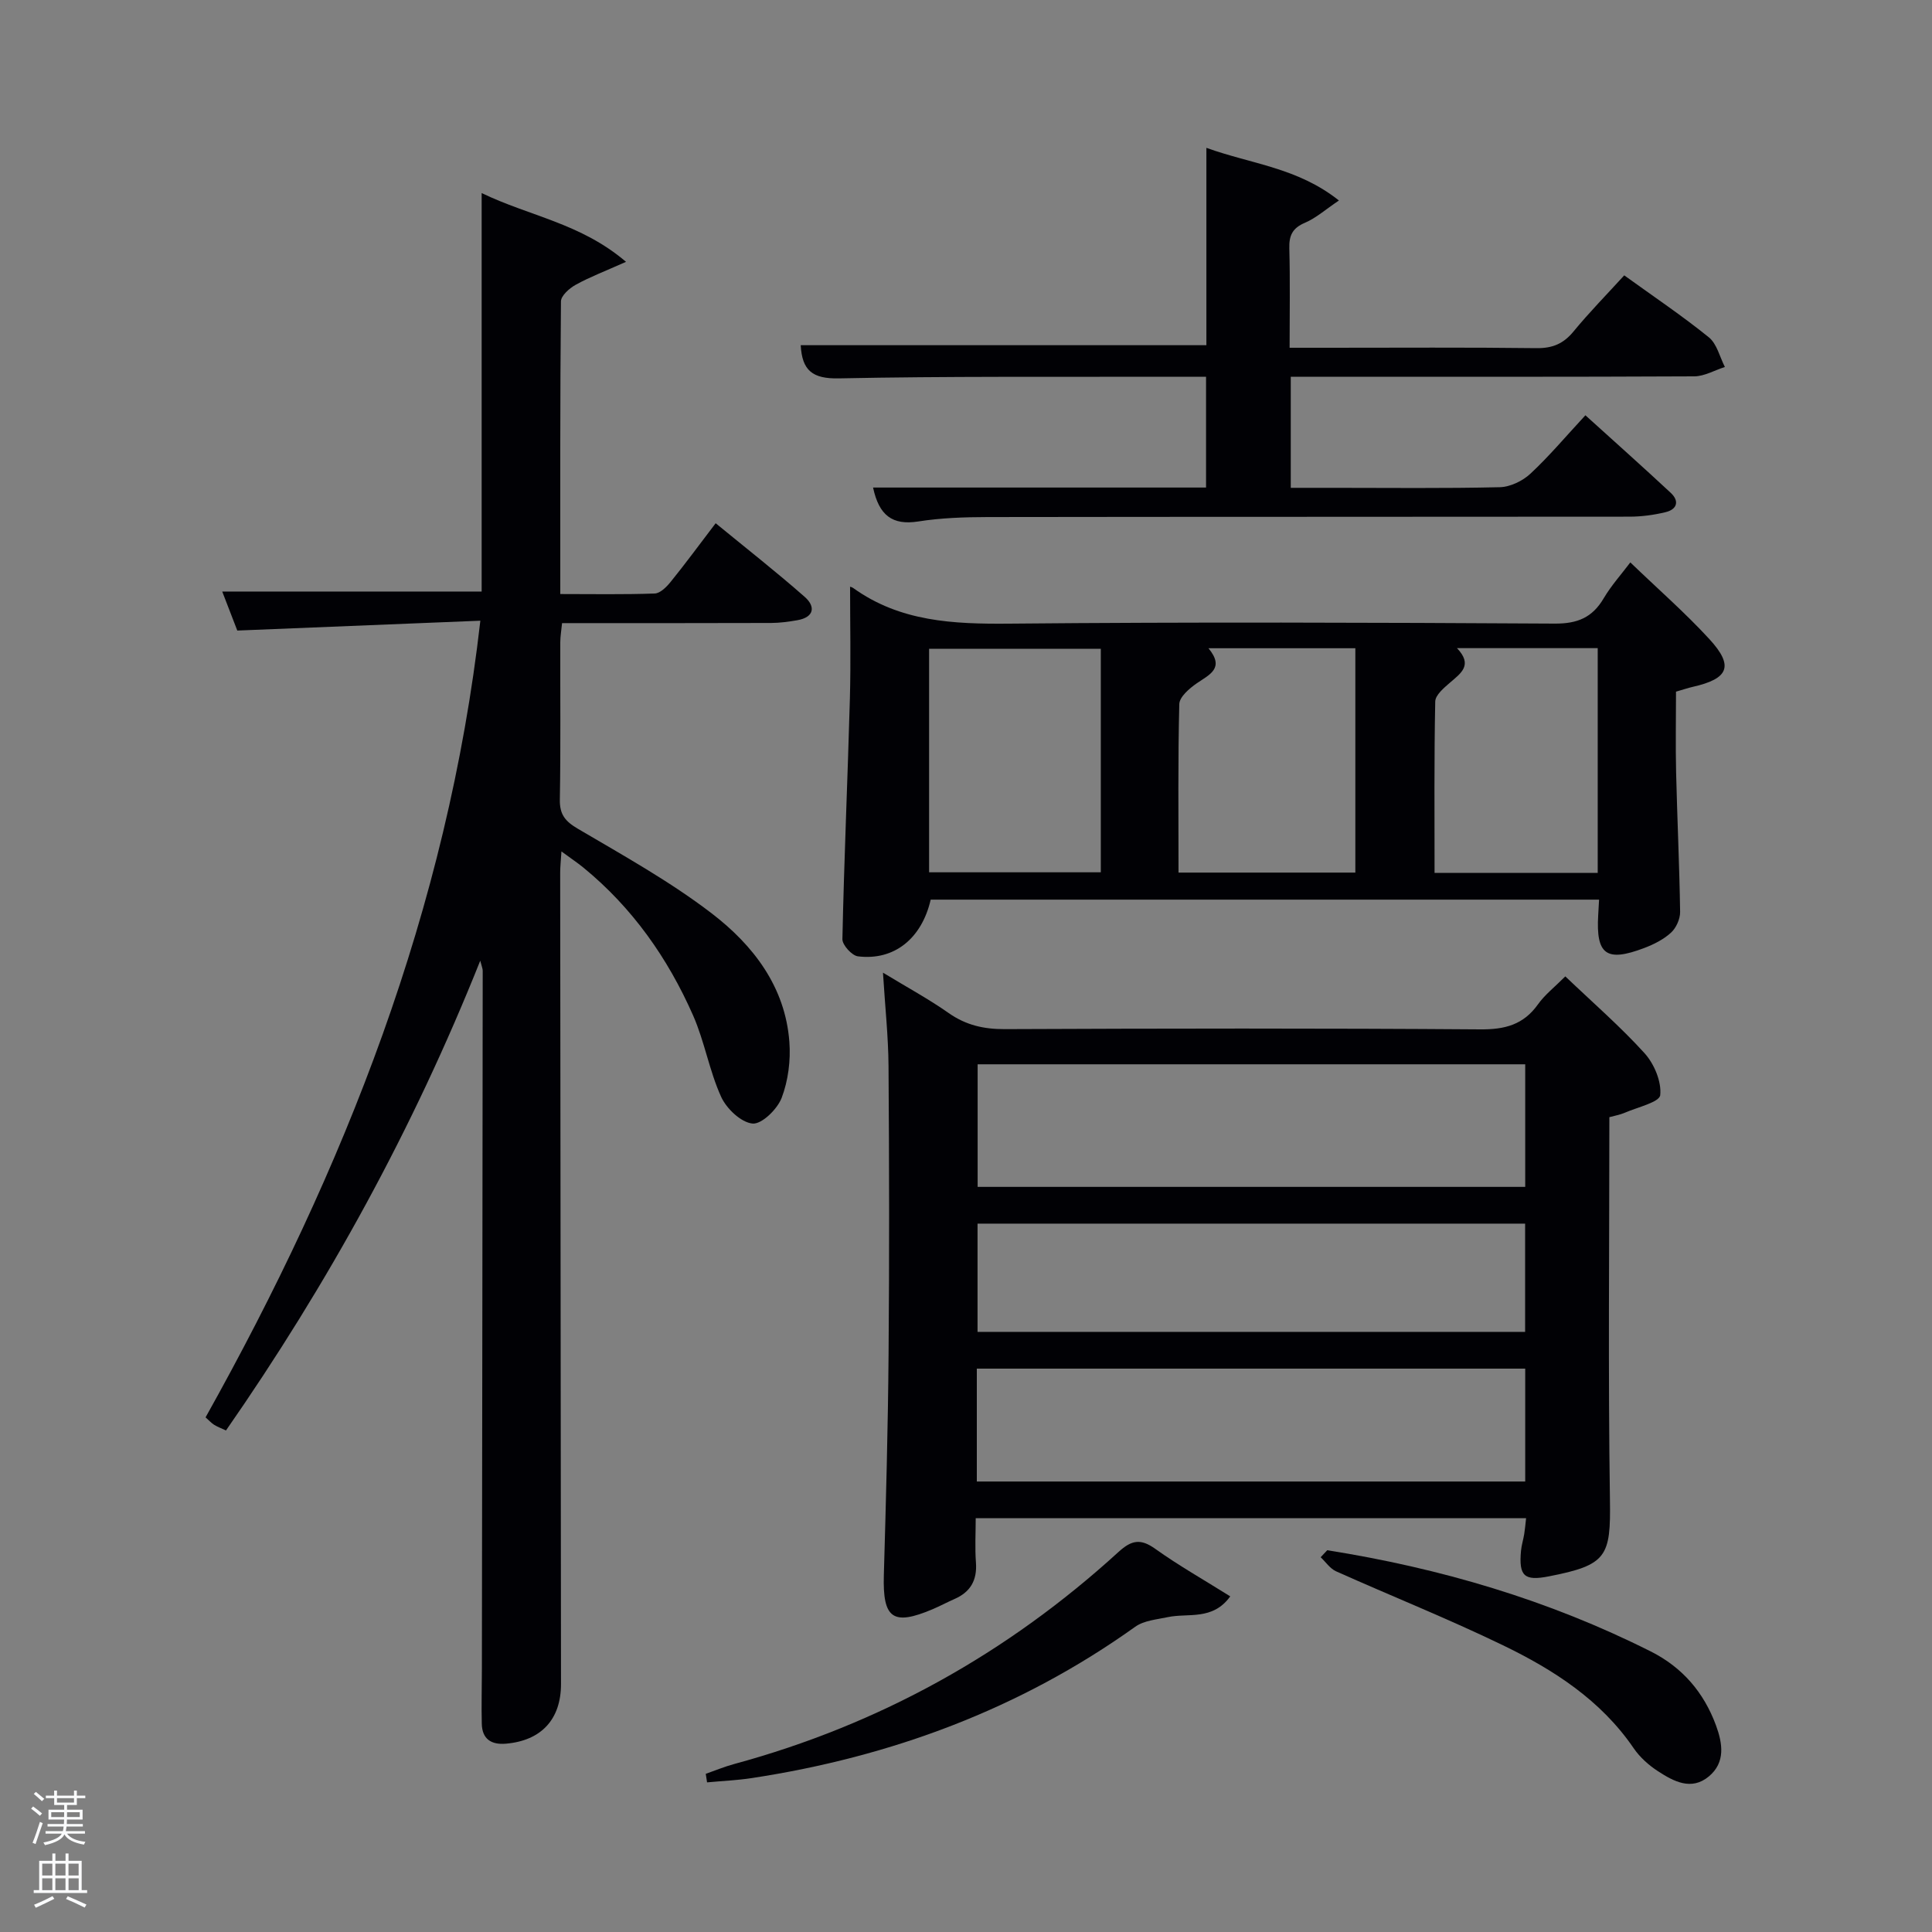 <svg enable-background="new 0 0 400 400" viewBox="0 0 400 400" xmlns="http://www.w3.org/2000/svg"><rect x="0" y="0" width="400" height="400" fill="#808080" stroke="none"/><path d="m6.44 374.46.42-.45c.65.47 1.27.95 1.85 1.44l-.45.49c-.65-.56-1.25-1.06-1.82-1.48m.93 7.33-.63-.26c.55-1.36 1.05-2.8 1.52-4.33.19.1.38.19.59.27-.46 1.29-.95 2.73-1.48 4.32m-.38-10.38.44-.42c.43.34 1.01.82 1.74 1.44l-.49.49c-.53-.51-1.09-1.01-1.69-1.51m2.5.35h1.72v-1.04h.59v1.04h3.52v-1.04h.59v1.04h1.75v.53h-1.75v1.42h-2.03v.97h3.22v2.03h-3.24c0 .35-.01.66-.03.93h3.32v.53h-3.37c-.03.27-.08.58-.15.94h3.96v.53h-3.71c.67.92 1.93 1.48 3.79 1.68-.13.24-.23.44-.29.59-2.13-.38-3.48-1.08-4.04-2.12-.43.97-1.77 1.72-4.03 2.23-.09-.19-.2-.37-.33-.55 2.1-.42 3.37-1.03 3.81-1.83h-3.36v-.53h3.58c.08-.29.13-.61.16-.94h-3.33v-.53h3.39c.02-.27.04-.58.04-.93h-3.23v-2.03h3.25v-.97h-2.07v-1.42h-1.73zm1.12 3.44v1h2.65c.01-.3.02-.44.02-.4v-.25-.35zm1.19-2h3.52v-.91h-3.52zm4.71 2h-2.63v.59c0 .15-.01.28-.01.4h2.64z" fill="#fafbfc"/><path d="m13.56 383.74h.63v1.52h2.72v6.07h1.13v.6h-11.06v-.6h1.13v-6.07h2.73v-1.52h.63v1.52h2.1v-1.52zm-2.69 8.83.38.56c-1.24.63-2.53 1.25-3.85 1.85-.1-.21-.21-.42-.34-.63 1.36-.55 2.63-1.15 3.81-1.78m-2.13-4.27h2.1v-2.45h-2.1zm0 3.04h2.1v-2.46h-2.1zm2.72-3.04h2.1v-2.45h-2.1zm0 3.04h2.1v-2.46h-2.1zm6.07 3.6c-1.41-.71-2.7-1.3-3.86-1.78l.35-.56c1.45.62 2.75 1.19 3.88 1.72zm-1.25-9.09h-2.1v2.45h2.1zm-2.09 5.49h2.1v-2.46h-2.1z" fill="#fafbfc"/><g fill="#010105"><path d="m99.45 128.51c-16.93.69-33.33 1.35-50.32 2.04-.92-2.38-2.02-5.24-3.12-8.08h53.71c0-26.84 0-54.06 0-82.5 10.01 4.83 20.48 6.22 29.89 14.24-4.32 1.93-7.48 3.13-10.4 4.74-1.31.72-3.06 2.26-3.07 3.45-.19 19.97-.14 39.95-.14 60.59 6.7 0 13.13.12 19.55-.11 1.16-.04 2.49-1.4 3.35-2.47 3.02-3.74 5.88-7.62 9.27-12.08 6.3 5.17 12.52 10.04 18.45 15.26 2.28 2.01 1.94 4.21-1.54 4.82-1.78.31-3.61.56-5.42.57-14.32.05-28.63.03-43.29.03-.14 1.47-.37 2.73-.37 4-.03 10.83.1 21.66-.09 32.49-.06 3.11 1.07 4.52 3.72 6.08 9.43 5.55 19.09 10.91 27.74 17.54 8.55 6.56 15.21 15.16 16.06 26.59.29 3.84-.24 8.03-1.6 11.6-.9 2.34-4.12 5.49-6.03 5.31-2.38-.23-5.38-3.08-6.5-5.54-2.45-5.39-3.42-11.44-5.81-16.86-5.23-11.86-12.57-22.3-22.7-30.59-1.25-1.02-2.61-1.92-4.55-3.35-.12 1.94-.26 3.17-.26 4.4.05 55.99.1 111.97.17 167.96.01 7.29-4.05 11.74-11.4 12.37-3.01.26-4.92-.93-5-4.1-.1-3.82.02-7.65.02-11.48.06-48.15.13-96.31.17-144.46 0-.42-.2-.84-.51-2.07-13.92 34.88-31.54 66.91-52.64 97.26-1.04-.48-1.8-.76-2.47-1.18-.54-.34-.98-.84-1.76-1.53 28.71-51.32 50.08-105.11 56.89-164.94z"/><path d="m324.08 202.15c5.75 5.49 11.42 10.4 16.42 15.92 1.99 2.21 3.53 5.88 3.23 8.67-.16 1.46-4.71 2.5-7.31 3.63-1.02.44-2.15.63-3.22.93 0 26.58-.27 52.88.12 79.18.18 11.79-.6 13.54-12.65 15.89-5.09 1-6.25-.05-5.76-5.32.11-1.15.47-2.27.66-3.42.16-.98.24-1.97.39-3.3-37.86 0-75.56 0-113.95 0 0 3.02-.18 6.13.05 9.21.26 3.65-1.15 6.08-4.45 7.52-1.52.67-2.99 1.46-4.52 2.11-8.25 3.5-10.36 1.92-10.1-7.06.44-15.29.86-30.59.98-45.89.17-19.82.13-39.64-.01-59.46-.04-6.12-.71-12.24-1.15-19.38 4.99 3.03 9.46 5.45 13.6 8.36 3.59 2.52 7.29 3.35 11.64 3.33 32.81-.14 65.62-.19 98.43.05 5.08.04 8.93-.95 11.94-5.18 1.41-1.99 3.43-3.55 5.66-5.79zm-8.3 18.2c-38.12 0-75.82 0-113.37 0v25.38h113.37c0-8.52 0-16.78 0-25.38zm0 63.01c-38.13 0-75.83 0-113.54 0v23.37h113.54c0-7.86 0-15.46 0-23.37zm-.02-30.02c-38.08 0-75.78 0-113.37 0v22.41h113.37c0-7.51 0-14.78 0-22.41z"/><path d="m337.54 116.44c5.69 5.48 11.33 10.4 16.36 15.87 5.13 5.59 4.03 8.21-3.45 9.9-.97.22-1.91.55-3.45.99 0 5.52-.11 11.12.02 16.72.23 9.63.69 19.25.83 28.88.02 1.46-.82 3.32-1.89 4.3-1.54 1.41-3.57 2.43-5.55 3.18-7.84 2.97-10 1.37-9.52-6.82.06-.97.11-1.95.18-3.2-46.22 0-92.3 0-138.38 0-1.85 8.04-7.54 12.67-15.06 11.74-1.25-.15-3.24-2.35-3.22-3.56.35-16.6 1.09-33.18 1.55-49.78.21-7.74.04-15.5.04-23.14-.28-.08.26-.06.63.21 9.73 7 20.75 7.49 32.28 7.39 37.65-.35 75.31-.23 112.96-.01 4.74.03 7.81-1.25 10.17-5.26 1.57-2.65 3.69-5 5.5-7.41zm-109.63 17.88c-12.15 0-23.86 0-35.55 0v46.28h35.55c0-15.54 0-30.68 0-46.28zm16.09 46.34h36.61c0-15.72 0-31.1 0-46.45-10.31 0-20.22 0-30.41 0 3.44 4.17.2 5.45-2.45 7.28-1.51 1.05-3.55 2.8-3.59 4.28-.29 11.48-.16 22.97-.16 34.89zm86.79-46.47c-9.81 0-19.21 0-29.14 0 3.35 3.5.83 5.18-1.43 7.13-1.26 1.09-3.05 2.58-3.07 3.93-.24 11.75-.14 23.51-.14 35.47h33.78c0-15.52 0-30.76 0-46.53z"/><path d="m180.76 100.94h68.94c0-7.7 0-15.08 0-22.94-3.15 0-6.11-.01-9.06 0-22.32.06-44.65-.12-66.97.34-5.47.11-7.61-1.64-7.89-6.87h83.99c0-13.12 0-26.53 0-40.86 9.34 3.37 18.86 4.08 27.44 10.9-2.81 1.89-4.75 3.64-7.03 4.61-2.6 1.1-3.32 2.65-3.24 5.34.18 6.64.06 13.28.06 20.54h8.13c14.33 0 28.66-.1 42.98.08 3.31.04 5.58-.91 7.66-3.44 3.26-3.96 6.86-7.63 10.51-11.63 6.05 4.37 11.98 8.35 17.52 12.83 1.67 1.35 2.25 4.06 3.32 6.14-2.11.67-4.22 1.92-6.33 1.94-26.15.13-52.31.08-78.46.08-1.62 0-3.24 0-5.09 0v23h8.79c11.5 0 23 .14 34.48-.13 2.16-.05 4.73-1.29 6.34-2.79 3.88-3.61 7.31-7.7 11.39-12.1 5.99 5.42 11.88 10.67 17.66 16.05 1.86 1.73 1.31 3.44-1.07 4.01-2.4.58-4.91.92-7.38.93-44.32.05-88.63.01-132.95.08-4.81.01-9.68.17-14.42.92-5.32.82-8.09-1.25-9.32-7.03z"/><path d="m146.12 367.25c1.95-.68 3.86-1.48 5.85-2.02 30.11-8.17 56.61-22.92 79.61-43.92 2.72-2.48 4.59-2.8 7.62-.63 4.82 3.45 10.01 6.38 15.51 9.83-3.66 5.07-8.71 3.4-12.93 4.3-2.3.49-4.94.7-6.74 1.99-23.89 17.07-50.57 26.94-79.43 31.34-3.05.46-6.15.59-9.22.88-.09-.6-.18-1.18-.27-1.77z"/><path d="m274.79 320.96c23.35 3.7 45.8 10.29 66.99 20.96 6.56 3.3 10.99 8.49 13.5 15.31 1.37 3.73 1.99 7.66-1.47 10.55-3.63 3.03-7.29 1.04-10.53-1.06-1.92-1.24-3.76-2.89-5.04-4.76-6.81-9.98-16.59-16.26-27.1-21.34-11.33-5.48-23.04-10.16-34.53-15.3-1.24-.56-2.13-1.92-3.18-2.91.45-.48.91-.97 1.36-1.45z"/></g></svg>